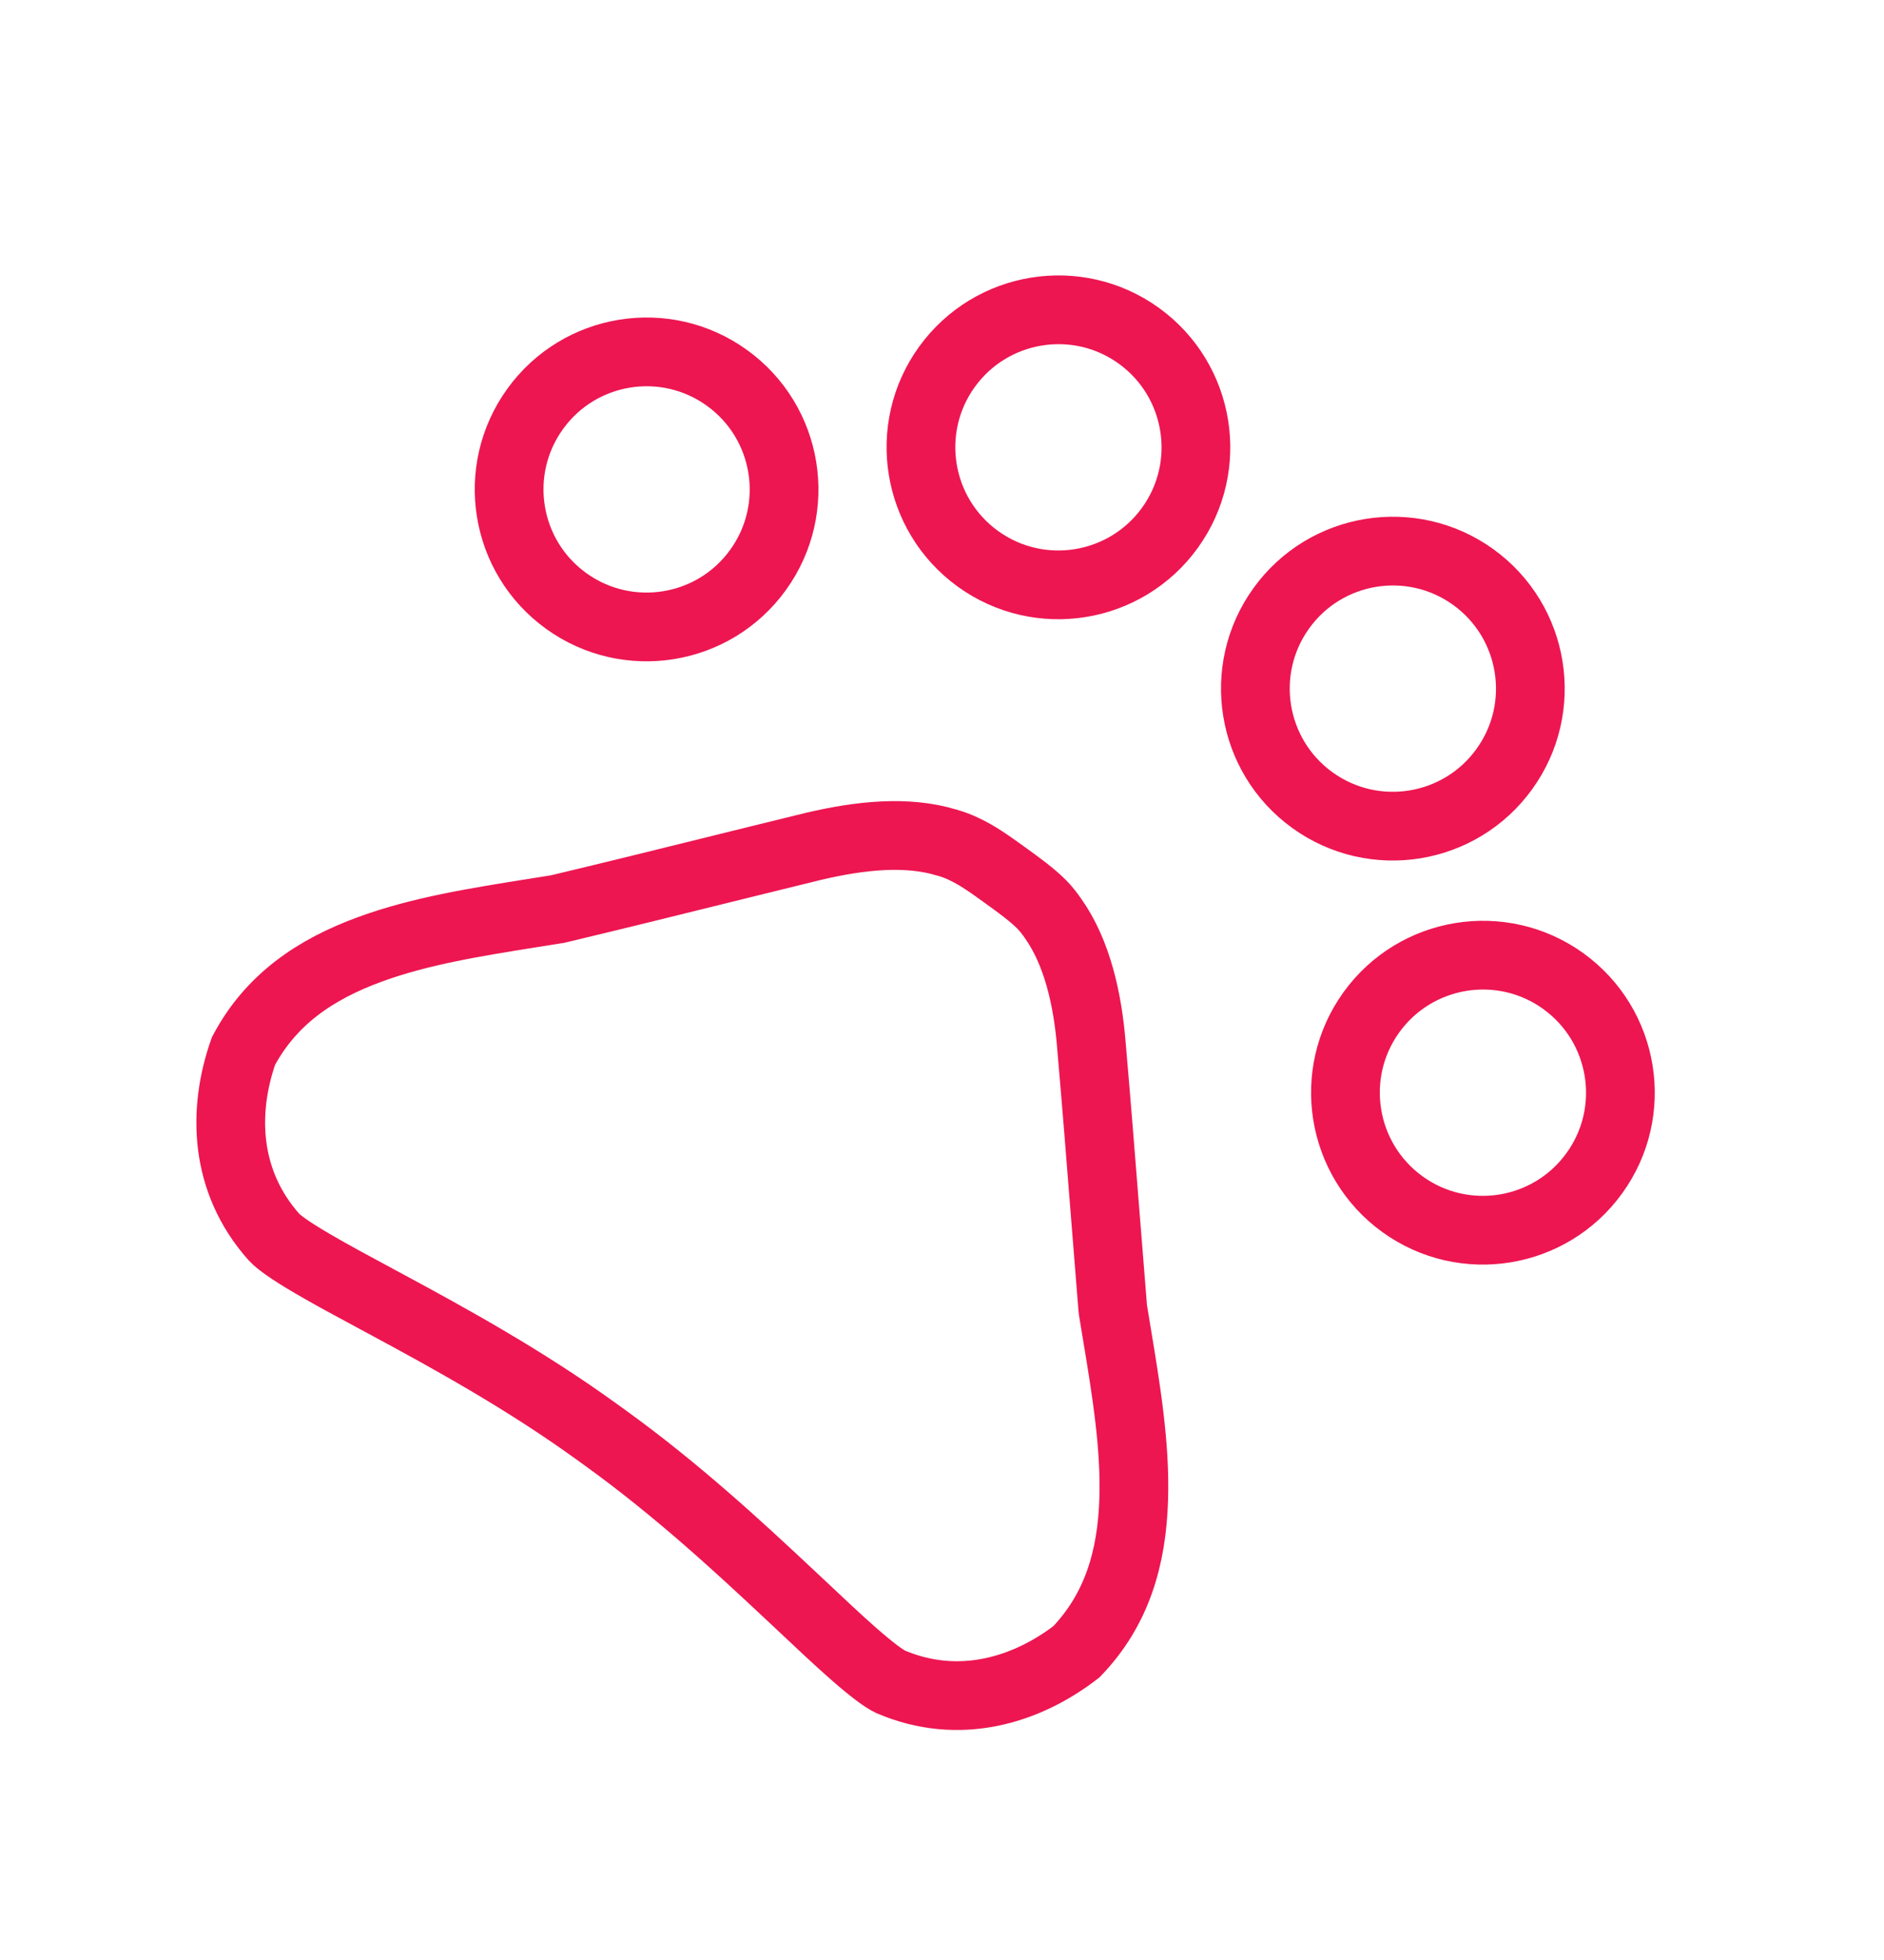 <svg width="25" height="26" viewBox="0 0 25 26" fill="none" xmlns="http://www.w3.org/2000/svg">
<path d="M10.06 7.559C9.471 8.377 8.33 8.561 7.513 7.972C6.696 7.383 6.511 6.243 7.101 5.425C7.69 4.608 8.83 4.423 9.647 5.013C10.464 5.602 10.649 6.742 10.06 7.559Z" stroke="#ED1651" stroke-width="0.912"/>
<path d="M15.525 7.001C14.935 7.818 13.795 8.003 12.978 7.414C12.161 6.824 11.976 5.684 12.565 4.867C13.155 4.05 14.295 3.865 15.112 4.454C15.929 5.044 16.114 6.184 15.525 7.001Z" stroke="#ED1651" stroke-width="0.912"/>
<path d="M19.962 10.202C19.373 11.019 18.233 11.204 17.416 10.615C16.598 10.025 16.414 8.885 17.003 8.068C17.592 7.251 18.732 7.066 19.55 7.655C20.367 8.245 20.552 9.385 19.962 10.202Z" stroke="#ED1651" stroke-width="0.912"/>
<path d="M21.157 15.562C20.568 16.379 19.428 16.564 18.611 15.975C17.794 15.385 17.609 14.245 18.198 13.428C18.788 12.611 19.928 12.426 20.745 13.015C21.562 13.605 21.747 14.745 21.157 15.562Z" stroke="#ED1651" stroke-width="0.912"/>
<path d="M14.765 17.345L14.767 17.363L14.769 17.381C14.786 17.482 14.803 17.583 14.819 17.684C14.944 18.437 15.066 19.178 15.044 19.887C15.02 20.664 14.823 21.35 14.284 21.911C13.622 22.422 12.727 22.699 11.816 22.309C11.728 22.267 11.571 22.152 11.324 21.935C11.122 21.758 10.889 21.539 10.622 21.287C10.571 21.24 10.519 21.191 10.466 21.141C9.805 20.521 8.975 19.754 8.031 19.074L7.898 18.978C6.954 18.297 5.963 17.753 5.166 17.323C5.109 17.292 5.053 17.262 4.999 17.233C4.666 17.054 4.378 16.899 4.142 16.76C3.856 16.593 3.7 16.48 3.636 16.411C2.975 15.668 2.951 14.737 3.231 13.942C3.593 13.26 4.182 12.858 4.913 12.592C5.579 12.348 6.32 12.231 7.073 12.111C7.175 12.095 7.277 12.079 7.379 12.062L7.395 12.06L7.412 12.056C8.179 11.873 8.87 11.702 9.58 11.526C9.975 11.429 10.376 11.329 10.799 11.226C11.413 11.082 12.032 11.016 12.559 11.176L12.559 11.176L12.568 11.178C12.647 11.201 12.72 11.228 12.788 11.261L12.788 11.261L12.792 11.263C12.965 11.343 13.13 11.46 13.328 11.603C13.525 11.745 13.693 11.867 13.825 11.999C13.876 12.052 13.925 12.112 13.97 12.178L13.97 12.178L13.975 12.185C14.294 12.637 14.433 13.253 14.483 13.869L14.483 13.869L14.483 13.872C14.551 14.655 14.607 15.357 14.664 16.083C14.696 16.49 14.729 16.905 14.765 17.345Z" stroke="#ED1651" stroke-width="0.912"/>
</svg>
